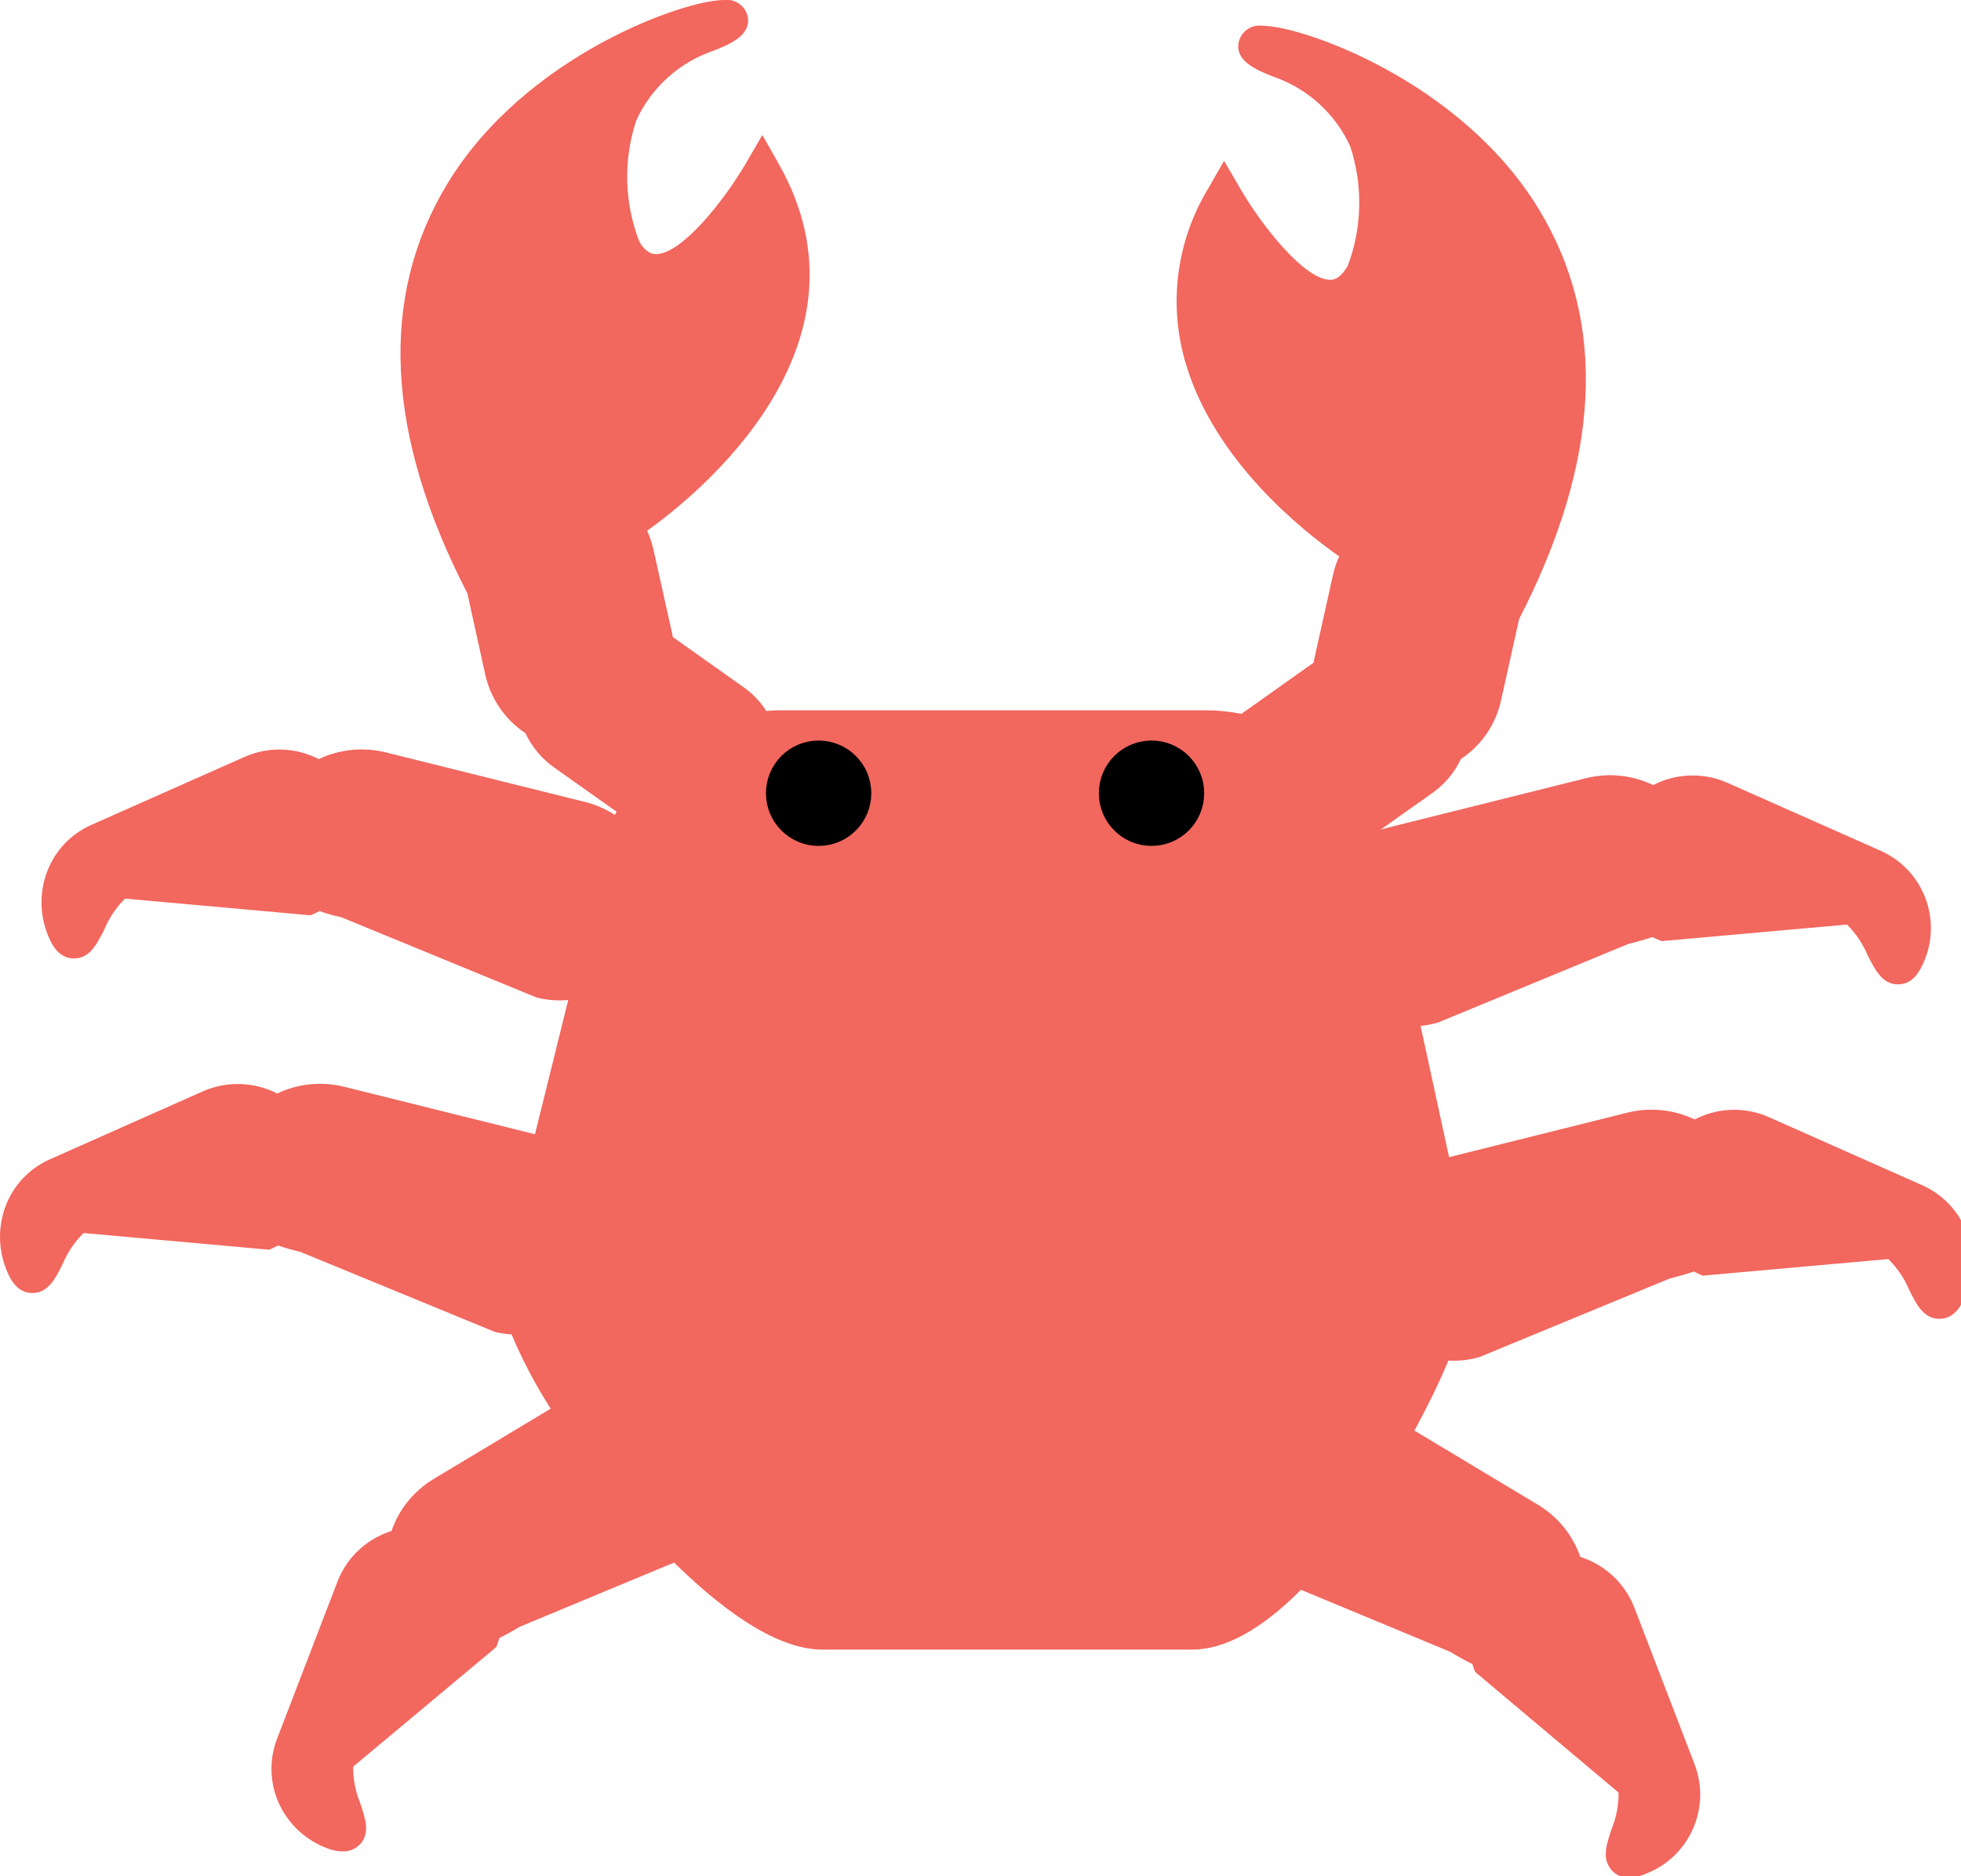 <?xml version="1.0" ?>
<svg xmlns="http://www.w3.org/2000/svg" version="1.1" width="93" height="89">
  <defs/>
  <g>
    <path d="M 93.268 58.439 C 92.888 57.445 92.127 56.644 91.153 56.214 L 83.852 52.973 C 82.732 52.487 81.453 52.534 80.372 53.099 C 79.384 52.628 78.265 52.512 77.202 52.769 L 68.721 54.887 L 67.372 48.663 C 67.652 48.632 67.929 48.578 68.2 48.5 L 77.202 44.782 C 77.552 44.693 77.961 44.583 78.365 44.447 C 78.444 44.488 78.526 44.522 78.603 44.557 L 78.802 44.639 L 87.594 43.854 C 88.018 44.277 88.354 44.78 88.584 45.333 C 88.941 46.033 89.279 46.691 90.015 46.691 C 90.768 46.691 91.091 45.96 91.229 45.647 C 92.125 43.62 91.21 41.251 89.184 40.352 L 81.877 37.11 C 80.757 36.631 79.482 36.678 78.401 37.238 C 77.417 36.763 76.298 36.646 75.236 36.906 L 65.762 39.271 C 65.668 39.295 65.57 39.323 65.468 39.357 L 67.929 37.615 C 68.512 37.201 68.98 36.645 69.286 35.999 C 70.257 35.356 70.939 34.36 71.186 33.222 L 72.044 29.361 C 75.924 21.827 76.239 15.286 72.979 9.924 C 69.282 3.837 61.753 1.221 59.866 1.221 C 59.343 1.151 58.855 1.494 58.743 2.009 C 58.569 2.912 59.612 3.326 60.375 3.632 C 61.992 4.183 63.312 5.373 64.027 6.924 C 64.642 8.771 64.605 10.773 63.923 12.596 C 63.534 13.272 63.196 13.272 63.086 13.272 C 61.874 13.272 59.86 10.74 58.815 8.939 L 58.05 7.626 L 57.298 8.945 C 55.774 11.454 55.393 14.494 56.252 17.301 C 57.619 21.825 61.654 25.088 63.512 26.392 C 63.38 26.68 63.279 26.981 63.212 27.291 L 62.327 31.268 C 62.317 31.321 62.308 31.374 62.301 31.429 L 58.948 33.807 C 58.923 33.825 58.899 33.841 58.876 33.859 C 58.322 33.749 57.759 33.692 57.194 33.691 L 37.031 33.691 C 36.801 33.691 36.574 33.701 36.341 33.724 C 36.061 33.281 35.696 32.898 35.267 32.597 L 31.904 30.213 C 31.897 30.161 31.885 30.104 31.876 30.044 L 30.991 26.072 C 30.922 25.763 30.821 25.462 30.69 25.173 C 32.988 23.538 41.886 16.428 36.904 7.724 L 36.155 6.405 L 35.388 7.719 C 34.345 9.518 32.326 12.052 31.114 12.052 C 31.002 12.052 30.672 12.052 30.328 11.475 C 29.604 9.629 29.551 7.588 30.177 5.707 C 30.889 4.154 32.209 2.962 33.827 2.41 C 34.588 2.107 35.631 1.69 35.46 0.787 C 35.346 0.273 34.857 -0.069 34.335 0.0 C 32.448 0.0 24.924 2.619 21.223 8.704 C 17.962 14.069 18.278 20.608 22.164 28.142 L 23.015 32.003 C 23.27 33.138 23.951 34.132 24.919 34.778 C 25.224 35.427 25.691 35.985 26.276 36.4 L 29.236 38.497 C 29.211 38.549 29.184 38.601 29.161 38.653 C 28.729 38.374 28.255 38.167 27.757 38.041 L 18.287 35.685 C 17.225 35.424 16.105 35.538 15.117 36.006 C 14.033 35.446 12.755 35.401 11.635 35.885 L 4.341 39.122 C 3.374 39.546 2.616 40.342 2.24 41.329 C 1.846 42.362 1.882 43.509 2.34 44.515 C 2.613 45.144 3.005 45.461 3.507 45.461 C 4.25 45.461 4.582 44.807 4.947 44.088 C 5.174 43.539 5.508 43.04 5.931 42.623 L 14.665 43.409 L 14.731 43.414 L 14.938 43.32 C 15.01 43.287 15.084 43.253 15.152 43.215 C 15.496 43.336 15.847 43.435 16.204 43.513 L 25.443 47.313 C 25.934 47.438 26.443 47.478 26.948 47.432 L 25.371 53.799 L 16.321 51.547 C 15.258 51.283 14.136 51.396 13.147 51.867 C 12.064 51.313 10.791 51.267 9.671 51.742 L 2.373 54.986 C 1.393 55.416 0.63 56.226 0.257 57.229 C -0.12 58.254 -0.08 59.386 0.369 60.382 Q 0.779 61.327 1.535 61.329 C 2.284 61.329 2.618 60.662 2.973 59.95 C 3.204 59.402 3.54 58.904 3.963 58.485 L 12.704 59.271 L 12.77 59.277 L 12.982 59.179 C 13.049 59.147 13.116 59.113 13.185 59.078 C 13.53 59.195 13.88 59.294 14.235 59.375 L 23.467 63.174 C 23.728 63.239 23.994 63.279 24.262 63.294 C 24.778 64.52 25.398 65.698 26.117 66.815 L 20.572 70.147 C 19.634 70.71 18.923 71.585 18.565 72.619 C 17.4 72.984 16.462 73.857 16.014 74.994 L 13.151 82.443 C 12.76 83.434 12.784 84.54 13.217 85.514 C 13.67 86.521 14.511 87.302 15.55 87.679 C 15.768 87.765 16 87.811 16.234 87.816 C 16.589 87.83 16.93 87.673 17.149 87.393 C 17.528 86.868 17.333 86.278 17.085 85.532 C 16.857 84.982 16.743 84.391 16.75 83.795 L 23.487 78.164 L 23.541 78.12 L 23.62 77.895 C 23.643 77.828 23.664 77.758 23.686 77.692 C 24.008 77.534 24.334 77.352 24.64 77.164 L 31.968 74.116 C 34.761 76.854 37.128 78.244 39.005 78.244 L 56.538 78.244 C 58.09 78.244 59.823 77.289 61.698 75.407 L 68.757 78.34 C 69.167 78.585 69.511 78.776 69.826 78.928 C 69.849 79.001 69.872 79.077 69.9 79.149 L 69.959 79.303 L 76.76 85.025 C 76.767 85.623 76.653 86.215 76.424 86.767 C 76.18 87.513 75.988 88.101 76.364 88.622 C 76.569 88.909 76.904 89.074 77.257 89.062 C 77.535 89.05 77.809 88.986 78.064 88.872 C 80.131 88.069 81.159 85.745 80.362 83.675 L 77.499 76.227 C 77.051 75.09 76.113 74.217 74.948 73.85 C 74.591 72.816 73.88 71.94 72.942 71.377 L 67.081 67.857 C 67.713 66.689 68.254 65.577 68.691 64.535 C 69.187 64.564 69.684 64.508 70.161 64.369 L 79.168 60.65 C 79.542 60.554 79.944 60.445 80.331 60.311 C 80.397 60.346 80.466 60.382 80.54 60.412 L 80.747 60.507 L 89.551 59.72 C 89.977 60.136 90.314 60.634 90.544 61.183 C 90.897 61.891 91.232 62.555 91.978 62.555 C 92.734 62.555 93.049 61.828 93.189 61.513 C 93.626 60.541 93.655 59.433 93.268 58.439" stroke-width="1.0" fill="rgb(242, 103, 94)" opacity="1.0"/>
    <path d="M 38.823 35.626 C 39.926 35.626 40.821 36.521 40.821 37.625 C 40.821 38.728 39.926 39.623 38.823 39.623 C 37.719 39.622 36.825 38.728 36.825 37.625 C 36.825 36.521 37.719 35.626 38.823 35.626 C 38.823 35.626 38.823 35.626 38.823 35.626" stroke-width="1.0" fill="rgb(0, 0, 0)" opacity="1.0" stroke="rgb(0, 0, 0)" stroke-opacity="1.0" stroke-linecap="round" stroke-linejoin="round"/>
    <path d="M 54.611 35.626 C 55.715 35.626 56.609 36.521 56.609 37.625 C 56.609 38.728 55.714 39.623 54.611 39.623 C 53.508 39.622 52.613 38.728 52.613 37.625 C 52.613 36.521 53.507 35.626 54.611 35.626 C 54.611 35.626 54.611 35.626 54.611 35.626" stroke-width="1.0" fill="rgb(0, 0, 0)" opacity="1.0" stroke="rgb(0, 0, 0)" stroke-opacity="1.0" stroke-linecap="round" stroke-linejoin="round"/>
  </g>
</svg>
